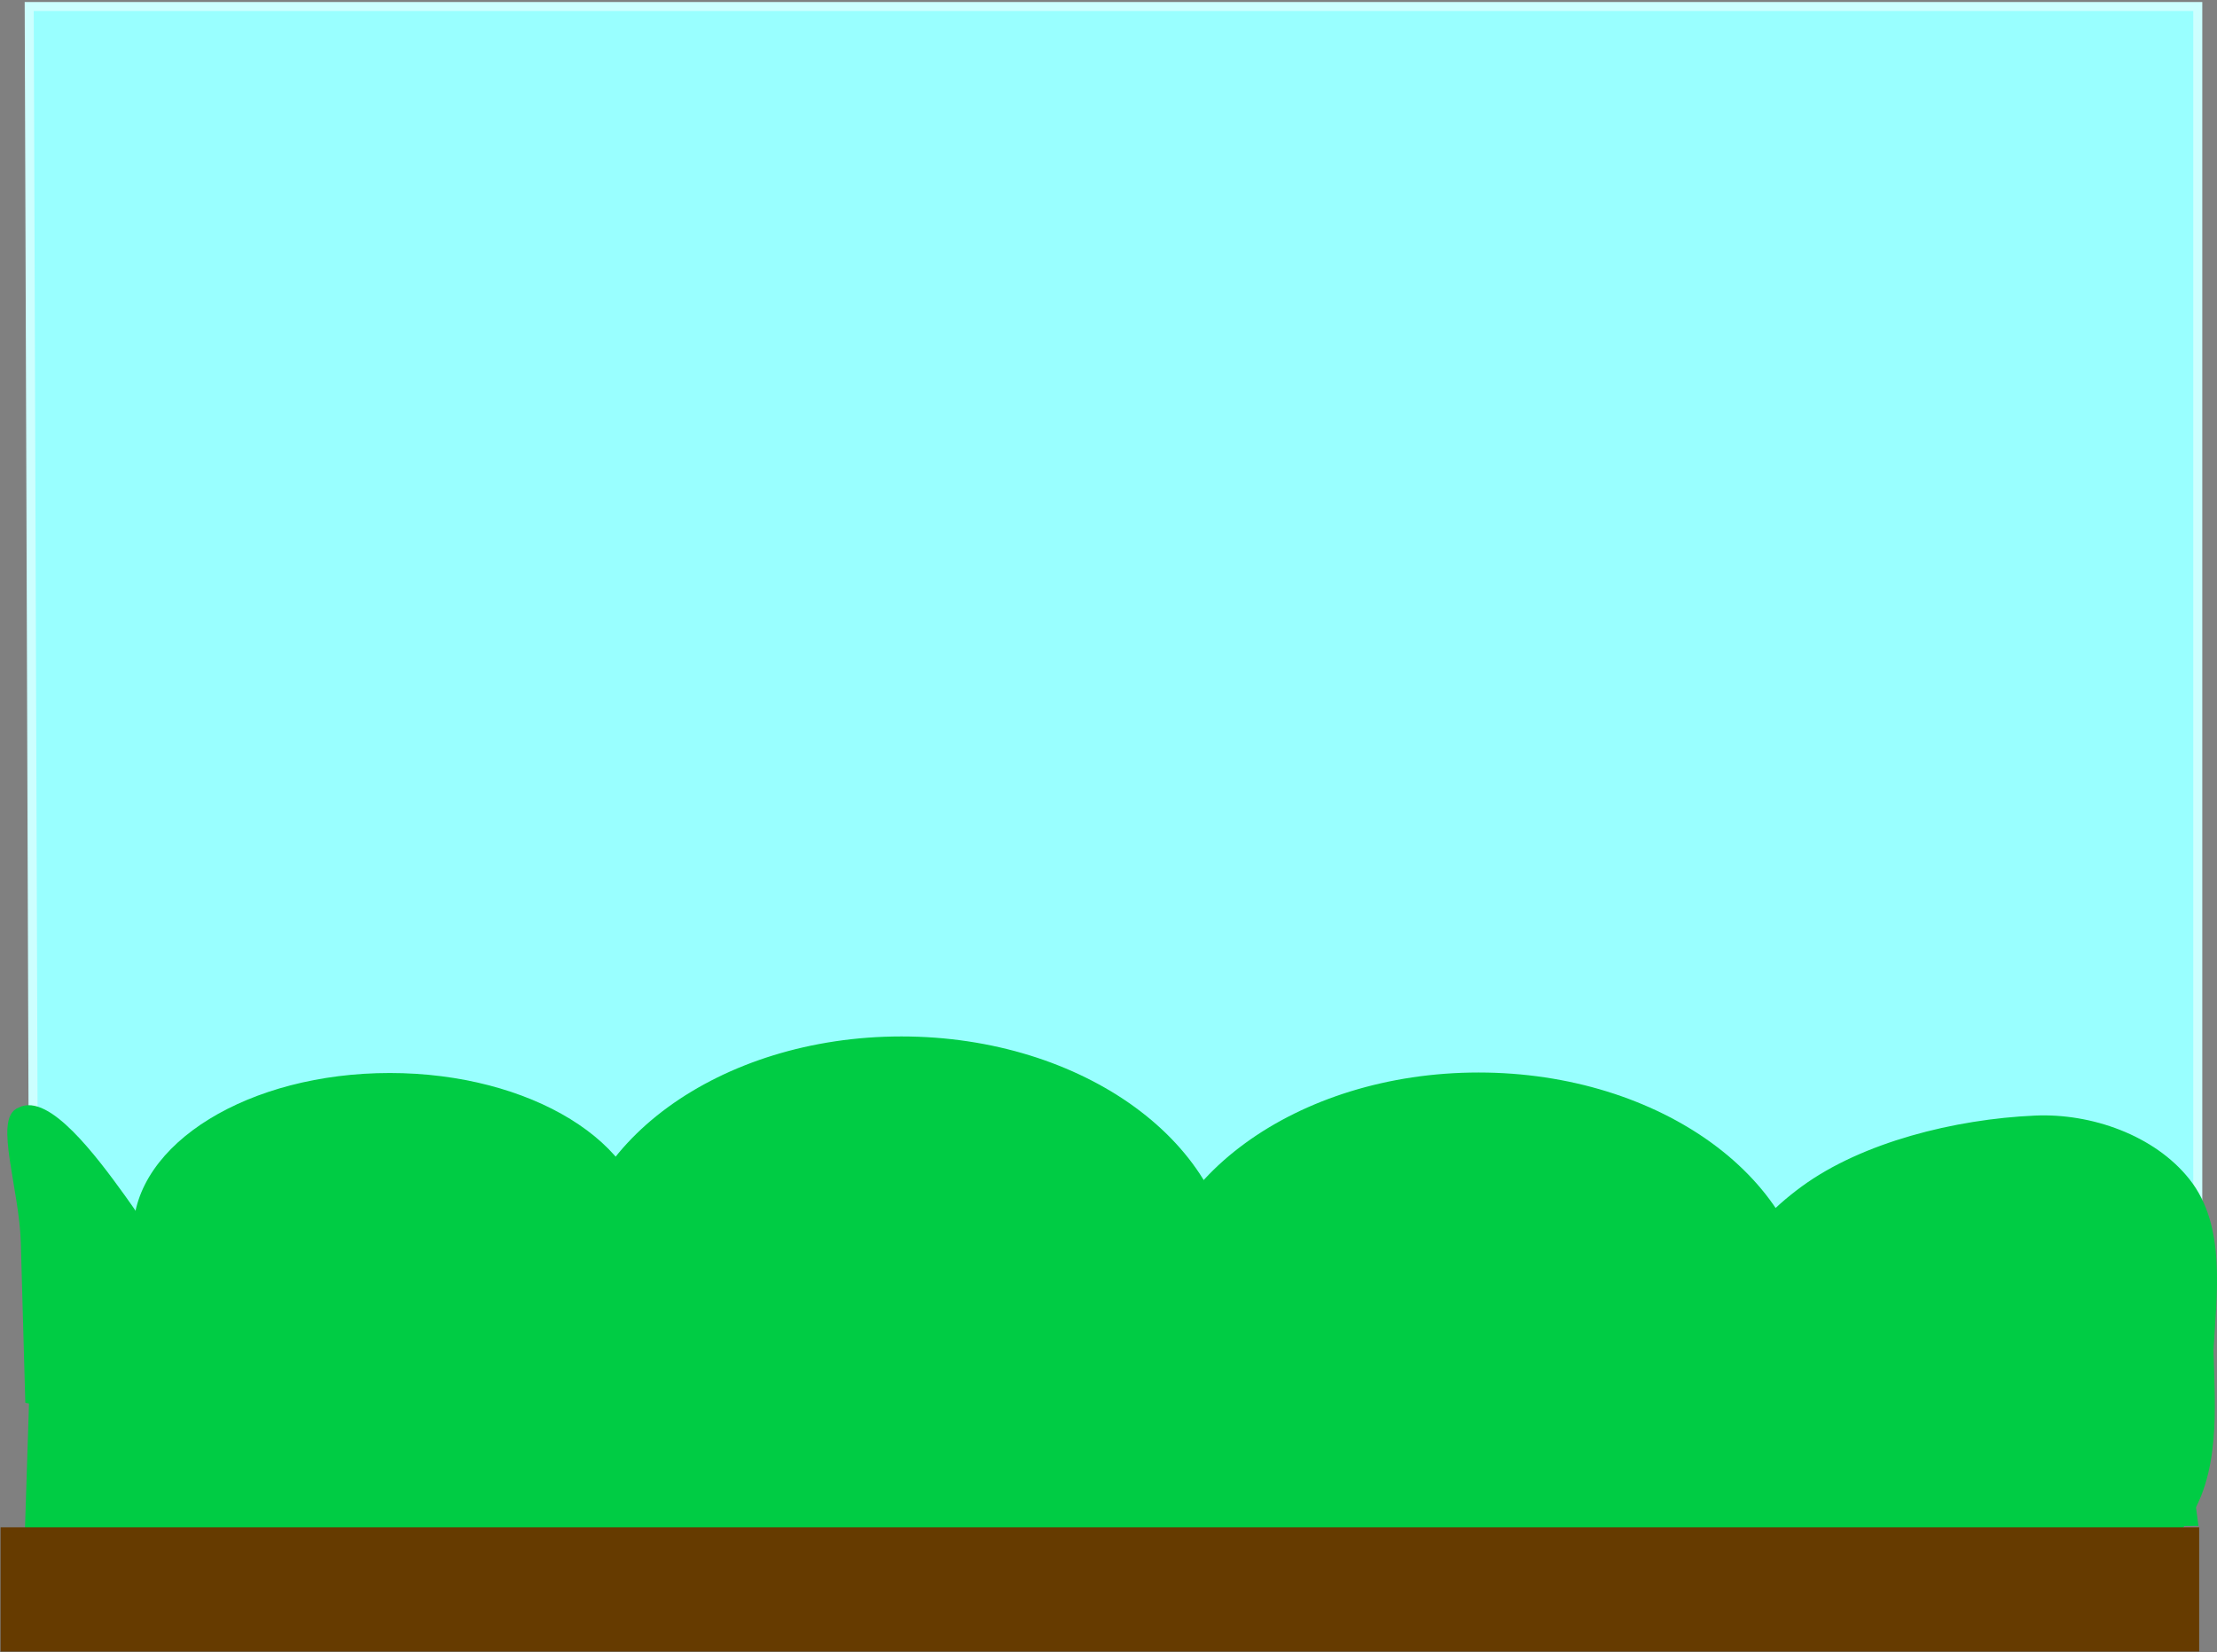 <svg xmlns="http://www.w3.org/2000/svg" xmlns:xlink="http://www.w3.org/1999/xlink" version="1.1" width="491.684" height="366.432" viewBox="-7.429 -1.441 491.684 366.432">
  <rect x="-7.429" y="-1.441" width="491.684" height="366.432" fill="#808080" stroke="none"/>
  <!-- Exported by Scratch - http://scratch.mit.edu/ -->
  <g id="ID0.09381386637687683">
    <path id="ID0.3961414685472846" fill="#99FFFF" stroke="#CCFFFF" stroke-width="2.004" d="M -0.95 0 L 479.992 0 L 479.992 290 L 0.004 275 L -0.95 0 Z "/>
    <path id="ID0.42040406772866845" fill="#00CC44" stroke="#00CC44" stroke-width="2.882" d="M 443.991 247.427 C 456.044 246.892 469.61 251.672 476.994 260.974 C 484.857 270.833 482.703 285.537 482.038 298.012 C 482.363 310.848 483.691 325.551 475.985 335.987 C 468.866 345.653 455.898 352.707 443.991 352.632 C 426.278 352.521 406.095 346.738 393.051 337.216 C 380.007 327.693 371.932 314.542 371.932 300.029 C 371.932 285.517 380.007 272.366 393.051 262.843 C 406.095 253.321 426.291 248.197 443.991 247.427 Z "/>
    <path id="ID0.42040406772866845" fill="#00CC44" stroke="#00CC44" stroke-width="2.066" d="M 79.018 237.577 C 94.436 237.577 108.406 241.426 118.522 247.644 C 128.638 253.863 134.9 262.452 134.9 271.929 C 134.9 281.407 128.638 289.995 118.522 296.215 C 108.406 302.433 94.436 306.282 79.018 306.282 C 63.6 306.282 49.629 302.433 39.513 296.215 C 29.398 289.995 23.135 281.407 23.135 271.929 C 23.135 262.452 29.398 253.863 39.513 247.644 C 49.629 241.426 63.6 237.577 79.018 237.577 Z "/>
    <path id="ID0.42040406772866845" fill="#00CC44" stroke="#00CC44" stroke-width="2.882" d="M 192.491 229.876 C 212.372 229.876 230.387 235.771 243.431 245.293 C 256.475 254.816 264.55 267.967 264.55 282.479 C 264.55 296.992 256.475 310.143 243.431 319.666 C 230.387 329.188 212.372 335.082 192.491 335.082 C 172.61 335.082 154.595 329.188 141.551 319.666 C 128.507 310.143 120.432 296.992 120.432 282.479 C 120.432 267.967 128.507 254.816 141.551 245.293 C 154.595 235.771 172.61 229.876 192.491 229.876 Z "/>
    <path id="ID0.42040406772866845" fill="#00CC44" stroke="#00CC44" stroke-width="2.882" d="M 320.491 237.876 C 340.372 237.876 358.387 243.771 371.431 253.293 C 384.475 262.816 392.55 275.967 392.55 290.479 C 392.55 304.992 384.475 318.143 371.431 327.666 C 358.387 337.188 340.372 343.082 320.491 343.082 C 300.61 343.082 282.595 337.188 269.551 327.666 C 256.507 318.143 248.432 304.992 248.432 290.479 C 248.432 275.967 256.507 262.816 269.551 253.293 C 282.595 243.771 300.61 237.876 320.491 237.876 Z "/>
    <path id="ID0.42040406772866845" fill="#00CC44" stroke="#00CC44" stroke-width="1.659" d="M -3.002 244.997 C 2.943 241.784 13.197 255.318 19.587 264.194 C 24.402 270.868 29.852 279.18 29.852 288.479 C 29.852 297.779 25.82 308.726 19.587 312.765 L -1.005 308.997 L -1.986 274.032 C -2.308 262.389 -7.843 246.703 -3.002 244.997 Z "/>
    <path id="ID0.03885363461449742" fill="#00CC44" stroke="#00CC44" stroke-width="2" d="M 1 279 L 471 276 L 479 336 L -1 341 L 1 279 Z "/>
    <path id="ID0.33250138349831104" fill="#663B00" stroke="#663B00" stroke-width="2.628" d="M -5.987 338.617 L 478.988 338.617 L 478.988 363.55 L -5.987 363.55 L -5.987 338.617 Z "/>
  </g>
</svg>